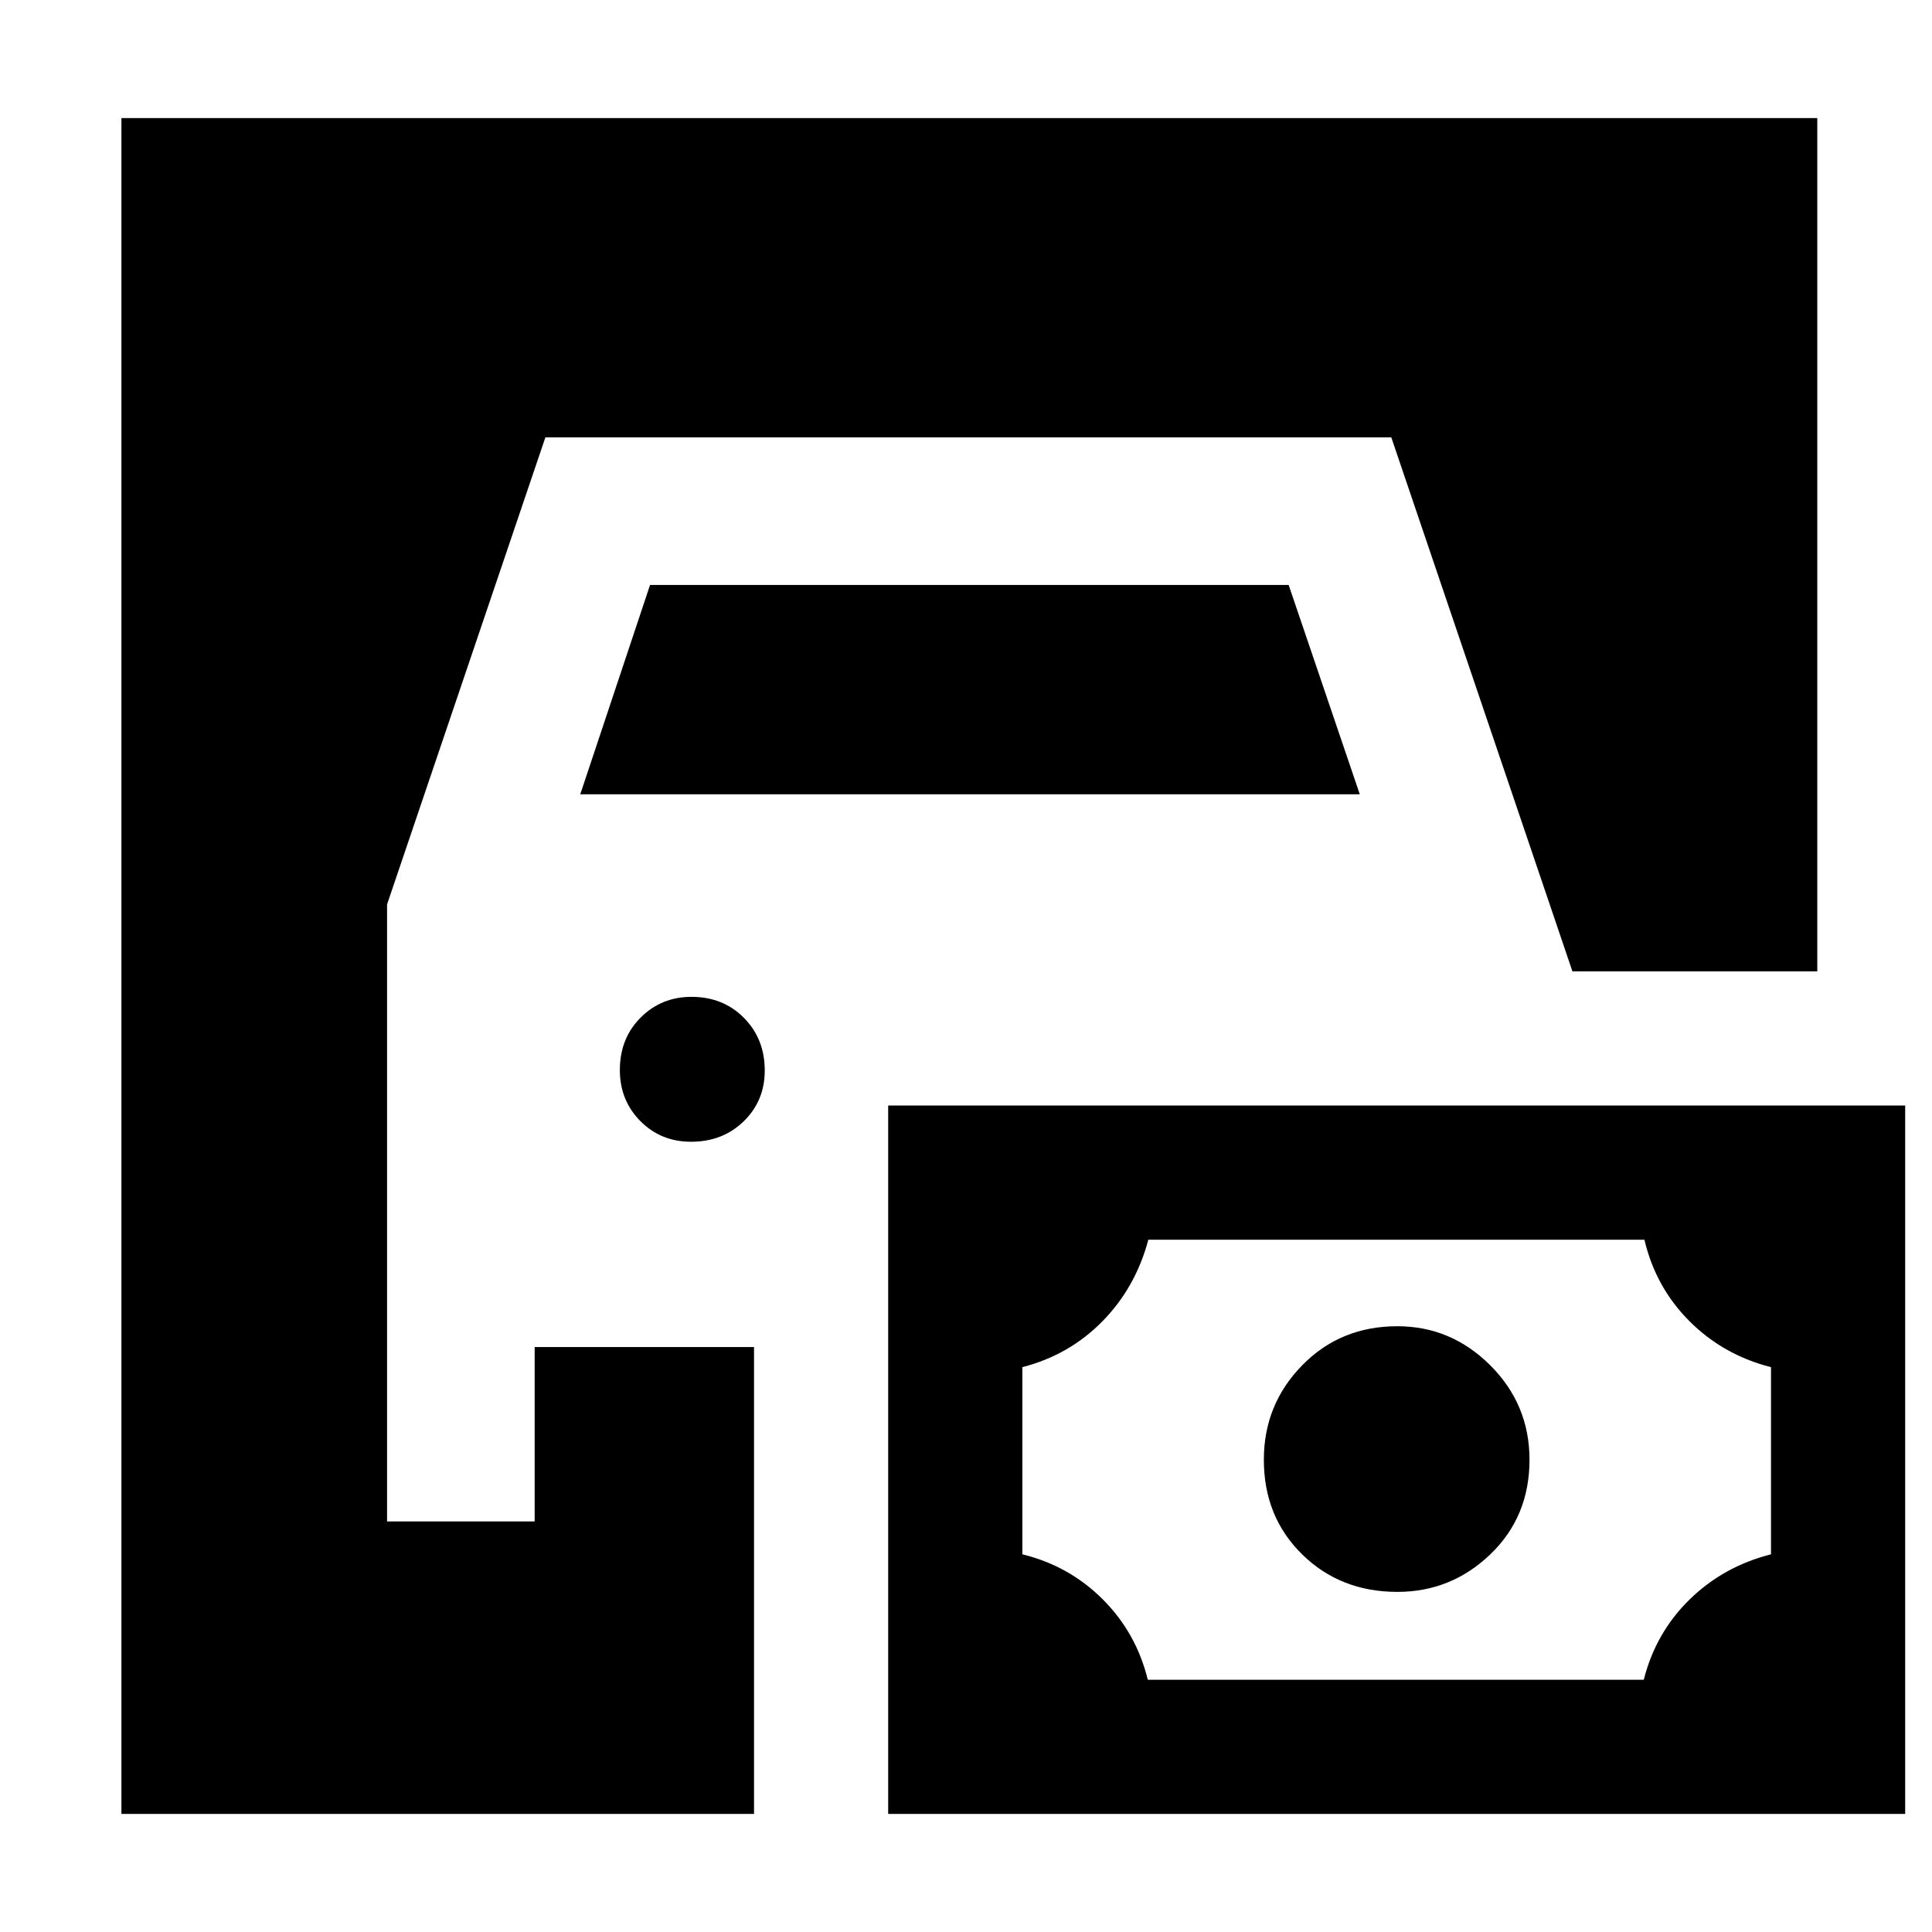<svg xmlns="http://www.w3.org/2000/svg" height="40" viewBox="0 -960 960 960" width="40"><path d="M60.33-58.67v-842.66H903v424H781.33l-90-265.34H271L192.33-510.6V-204h73.34v-86.67h109v232H60.33Zm381 0v-352h505.34v352H441.33Zm129-66.66h246.45q5.89-23.34 22.72-39.84 16.83-16.5 40.5-22.5v-93q-23.67-6-40.5-22.83T817.1-344H570.6q-6.27 23.67-22.77 40.5T508-280.67v93q23.28 5.71 39.96 22.38 16.67 16.68 22.37 39.96Zm124-43.67Q666-169 647-187.67q-19-18.66-19-47 0-27.41 19-46.87Q666-301 694.33-301q26.75 0 46.21 19.46T760-234.67q0 28.34-19.46 47Q721.08-169 694.33-169ZM343.39-392.67q-15.04 0-25.22-10.29Q308-413.25 308-428.29q0-15.71 10.29-26.04 10.29-10.34 25.33-10.34 15.71 0 26.05 10.45Q380-443.77 380-428.06q0 15.04-10.45 25.22-10.45 10.17-26.16 10.17Zm-55.06-172.66 34.67-104h317.33l35.34 104H288.33Z"/></svg>